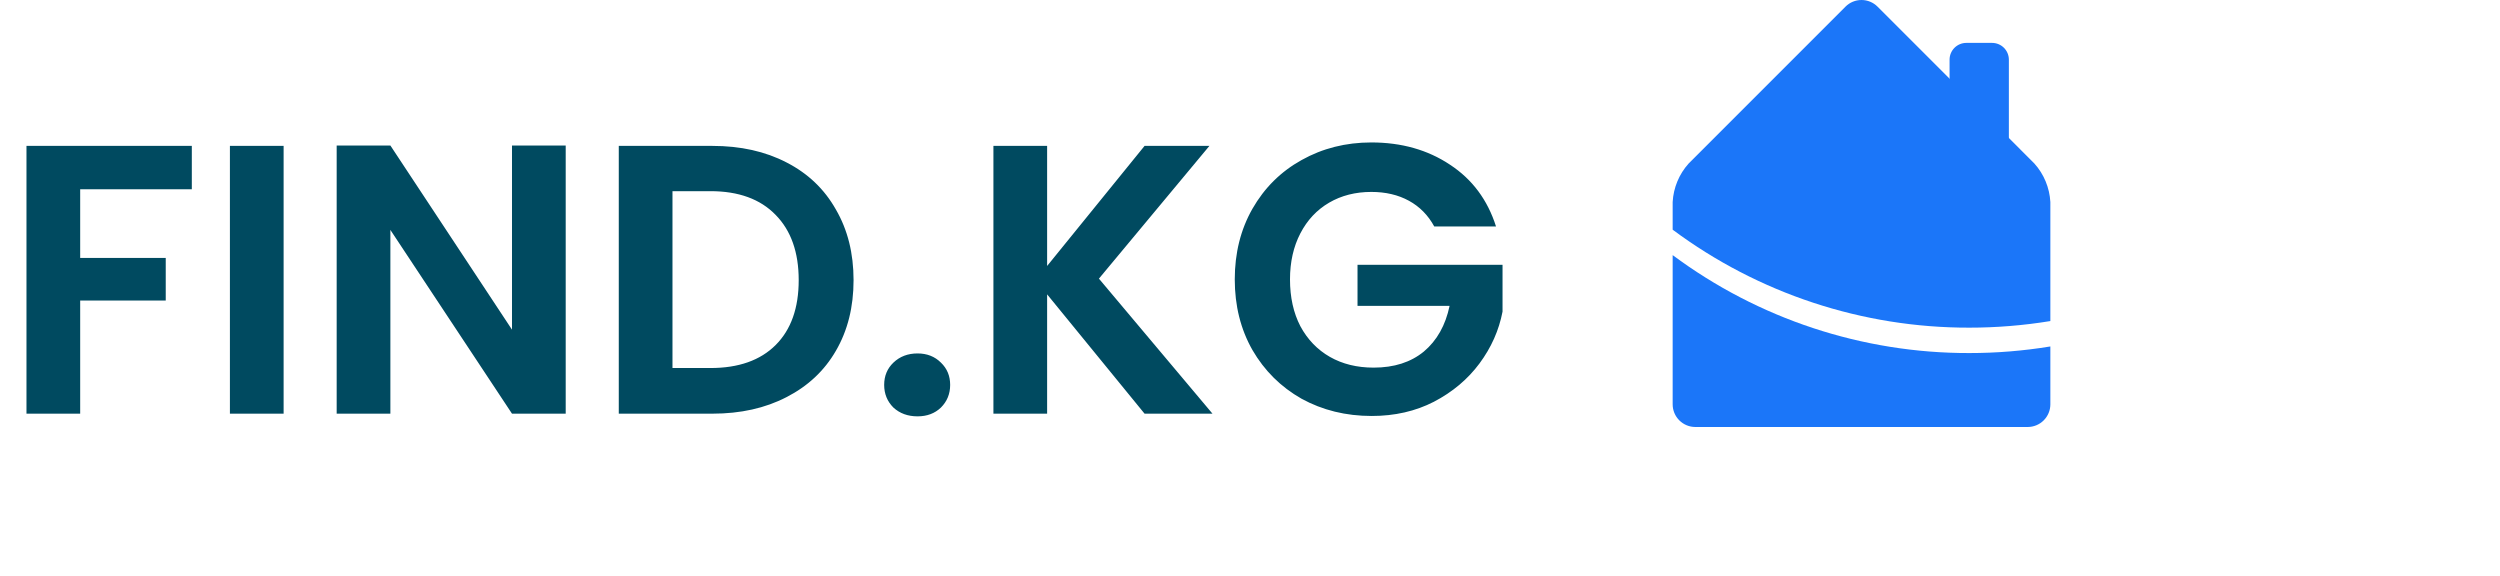 <svg width="139" height="32" viewBox="0 0 139 32" fill="none" xmlns="http://www.w3.org/2000/svg">
<path d="M10.665 8.112V10.522H4.458V14.34H9.215V16.708H4.458V23H1.472V8.112H10.665ZM15.769 8.112V23H12.783V8.112H15.769ZM31.453 23H28.467L21.705 12.783V23H18.719V8.09H21.705L28.467 18.329V8.09H31.453V23ZM39.609 8.112C41.173 8.112 42.545 8.417 43.725 9.029C44.92 9.64 45.837 10.515 46.477 11.652C47.131 12.776 47.458 14.084 47.458 15.577C47.458 17.07 47.131 18.378 46.477 19.502C45.837 20.611 44.92 21.471 43.725 22.083C42.545 22.694 41.173 23 39.609 23H34.404V8.112H39.609ZM39.502 20.462C41.066 20.462 42.275 20.035 43.128 19.182C43.981 18.329 44.408 17.127 44.408 15.577C44.408 14.027 43.981 12.819 43.128 11.951C42.275 11.069 41.066 10.629 39.502 10.629H37.39V20.462H39.502ZM51.016 23.149C50.475 23.149 50.028 22.986 49.672 22.659C49.331 22.317 49.16 21.898 49.16 21.4C49.16 20.902 49.331 20.49 49.672 20.163C50.028 19.822 50.475 19.651 51.016 19.651C51.542 19.651 51.976 19.822 52.317 20.163C52.658 20.49 52.829 20.902 52.829 21.4C52.829 21.898 52.658 22.317 52.317 22.659C51.976 22.986 51.542 23.149 51.016 23.149ZM63.638 23L58.22 16.366V23H55.234V8.112H58.22V14.788L63.638 8.112H67.243L61.1 15.492L67.414 23H63.638ZM79.744 12.591C79.403 11.965 78.934 11.489 78.336 11.162C77.739 10.835 77.042 10.671 76.246 10.671C75.364 10.671 74.582 10.87 73.9 11.268C73.217 11.667 72.684 12.236 72.3 12.975C71.916 13.714 71.724 14.568 71.724 15.534C71.724 16.53 71.916 17.397 72.3 18.137C72.698 18.876 73.246 19.445 73.942 19.843C74.639 20.241 75.45 20.44 76.374 20.44C77.512 20.44 78.443 20.142 79.168 19.544C79.894 18.933 80.37 18.087 80.597 17.006H75.478V14.724H83.541V17.326C83.342 18.364 82.915 19.324 82.261 20.206C81.607 21.087 80.761 21.798 79.723 22.339C78.699 22.865 77.547 23.128 76.267 23.128C74.831 23.128 73.53 22.808 72.364 22.168C71.212 21.514 70.302 20.611 69.634 19.459C68.98 18.307 68.653 16.999 68.653 15.534C68.653 14.07 68.98 12.762 69.634 11.61C70.302 10.444 71.212 9.541 72.364 8.901C73.53 8.247 74.824 7.92 76.246 7.92C77.924 7.92 79.382 8.332 80.619 9.157C81.856 9.967 82.709 11.112 83.178 12.591H79.744Z" fill="#004A60"/>
<path d="M110.759 2.385H109.329C108.814 2.385 108.396 2.803 108.396 3.318V8.516C108.396 9.032 108.814 9.449 109.329 9.449H110.759C111.275 9.449 111.693 9.032 111.693 8.516V3.318C111.693 2.803 111.275 2.385 110.759 2.385Z" fill="#1B76F9"/>
<path d="M113.111 9.091L104.388 0.367C104.152 0.132 103.833 0 103.5 0C103.167 0 102.848 0.132 102.612 0.367L93.889 9.091C93.356 9.683 93.043 10.439 93 11.234V12.771C97.766 16.317 103.55 18.227 109.49 18.218C111.001 18.218 112.509 18.095 114 17.851V11.234C113.956 10.439 113.643 9.683 113.111 9.091Z" fill="#1B76F9"/>
<path d="M109.49 19.63C103.55 19.64 97.766 17.729 93 14.184V22.485C93.001 22.817 93.134 23.136 93.369 23.371C93.605 23.607 93.924 23.739 94.256 23.741H112.744C113.077 23.739 113.396 23.607 113.631 23.371C113.866 23.136 113.999 22.817 114 22.485V19.263C112.509 19.508 111.001 19.631 109.49 19.63Z" fill="#1B76F9"/>
</svg>
